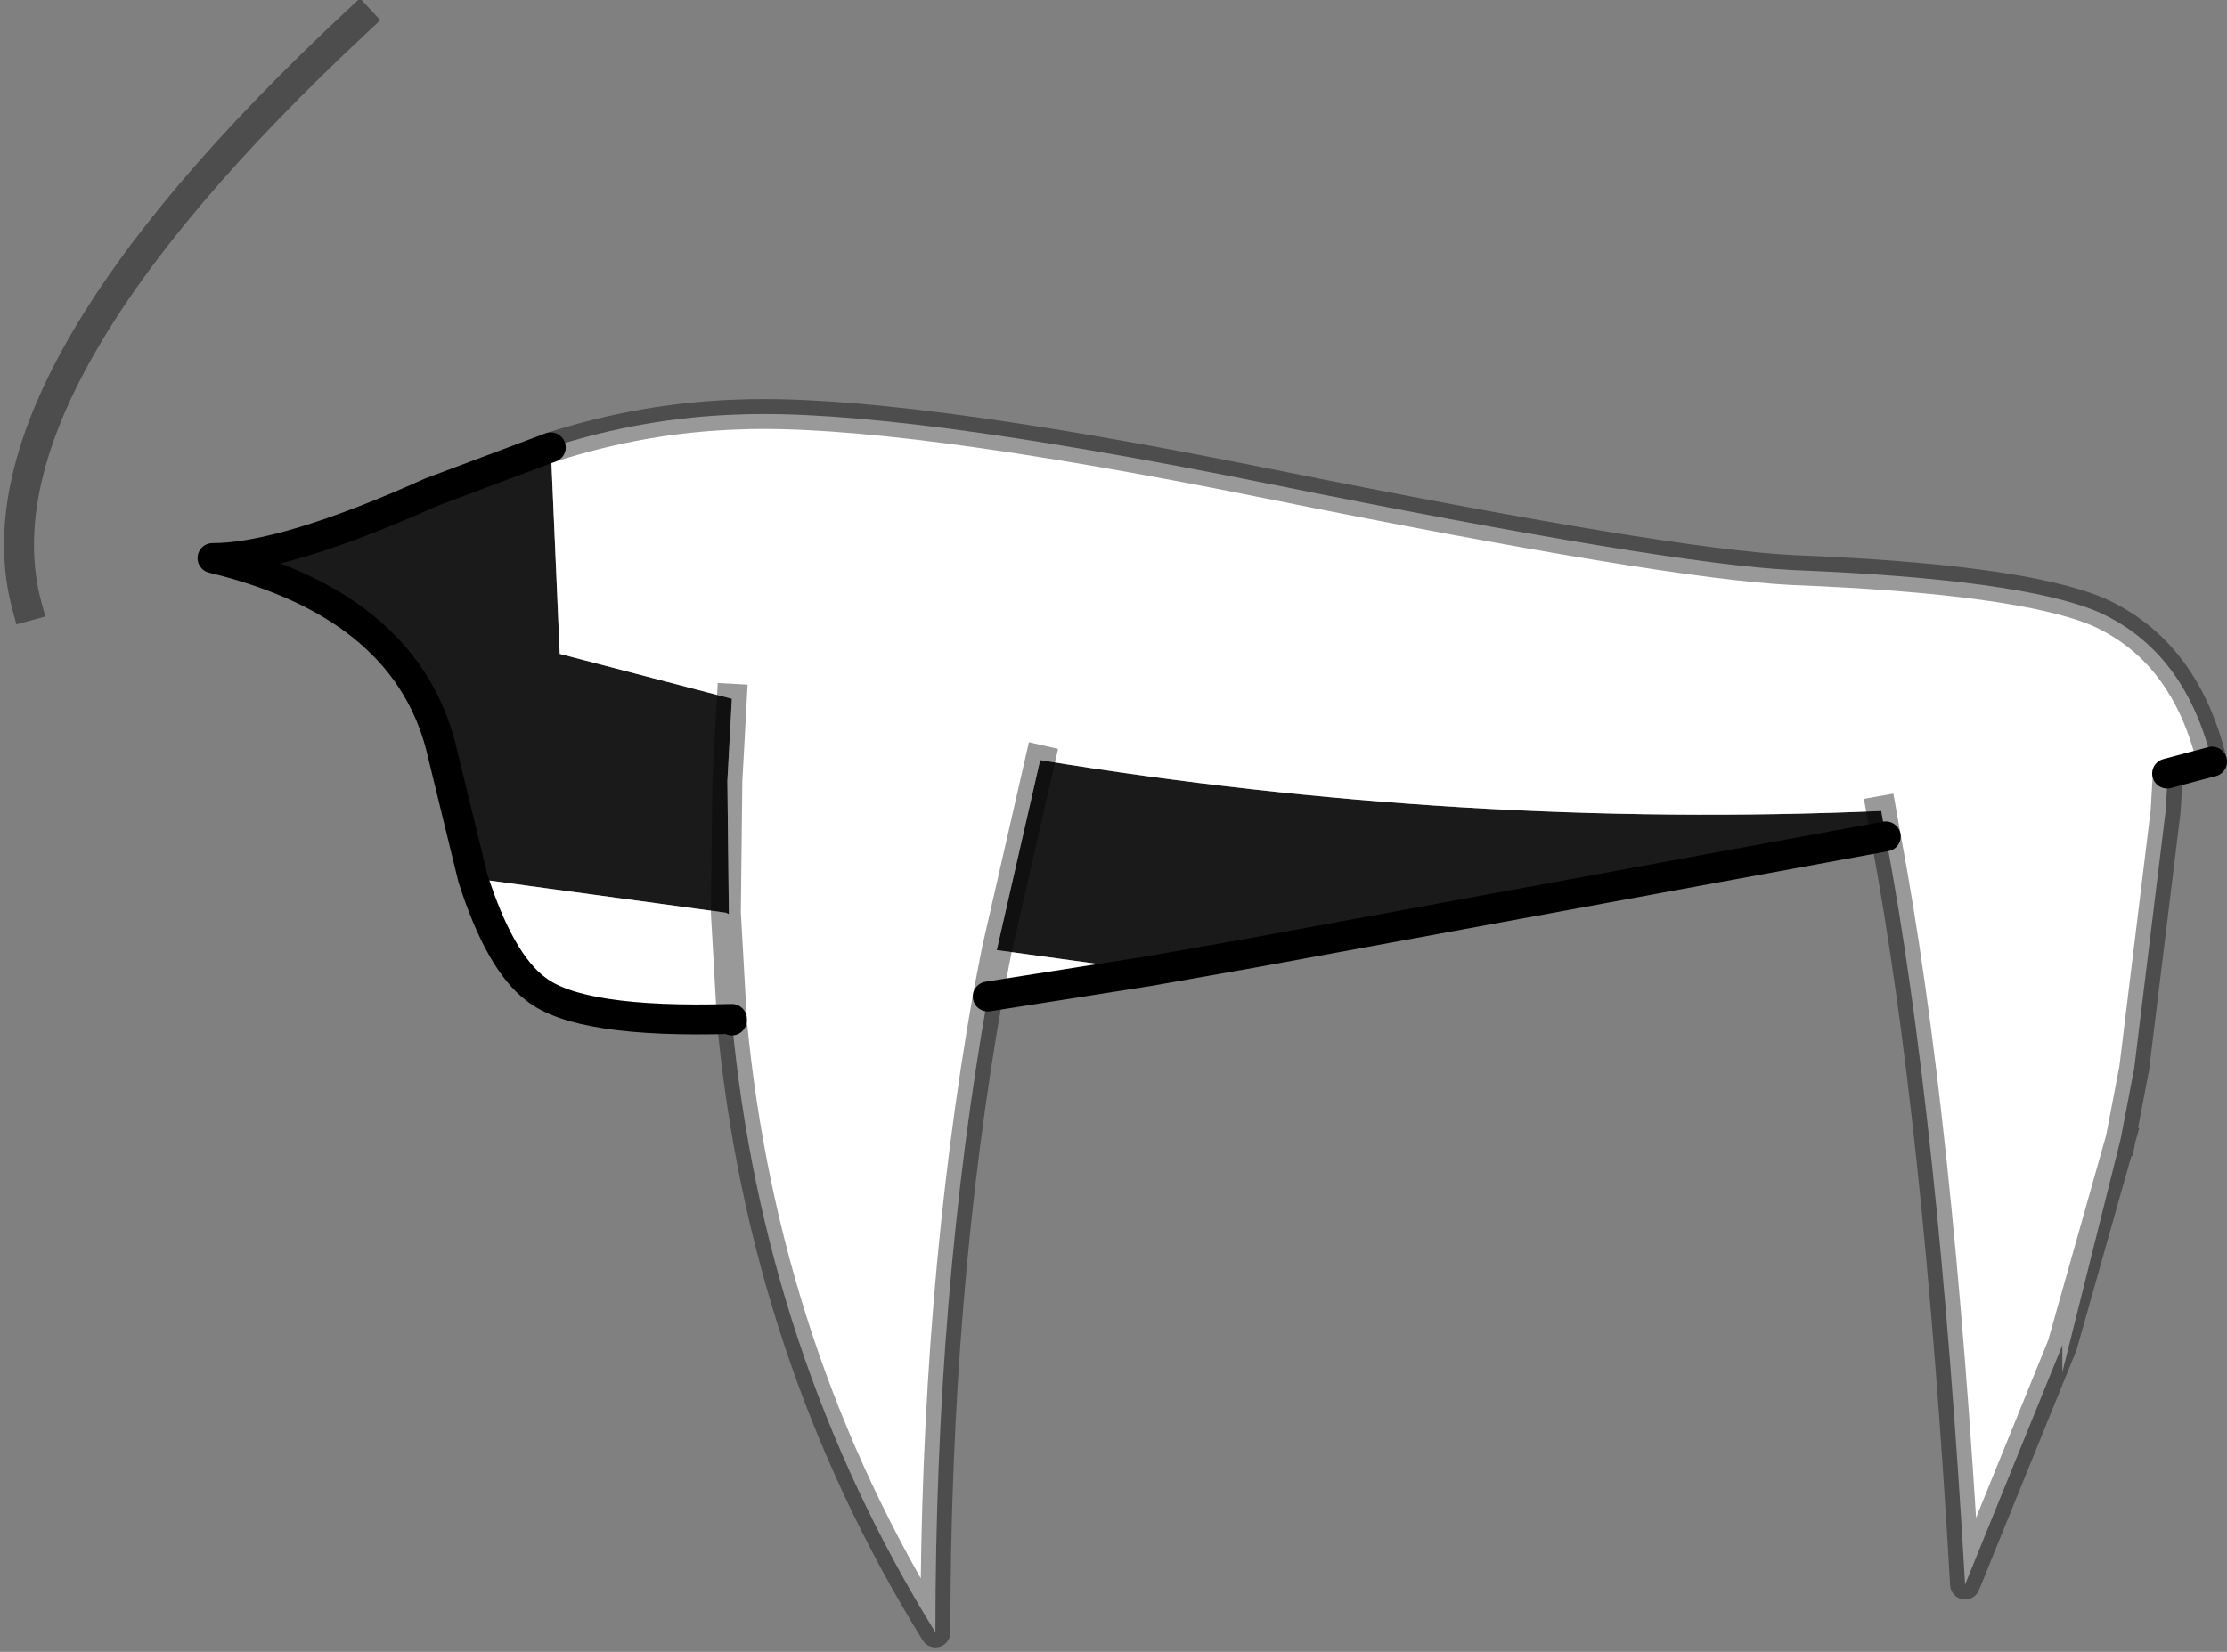 <?xml version="1.0" encoding="UTF-8" standalone="no"?>
<svg xmlns:xlink="http://www.w3.org/1999/xlink" height="55.2px" width="74.4px" xmlns="http://www.w3.org/2000/svg">
  <rect width="100%" height="100%" fill="#808080" stroke="none"/>
  <g transform="matrix(1.0, 0.0, 0.0, 1.0, 48.75, 28.6)">
    <path d="M-30.35 -13.65 L-30.05 -6.75 -24.3 -5.25 -24.45 -2.5 -24.4 1.95 -24.5 1.9 -32.95 0.75 -33.95 -3.35 Q-35.05 -8.35 -41.65 -9.95 -39.25 -9.95 -34.35 -12.15 L-30.35 -13.65 M-15.45 3.15 L-14.0 -3.2 Q0.05 -0.9 14.1 -1.5 L14.25 -0.65 -6.95 3.25 -10.35 3.85 -15.45 3.15 M-24.45 -2.5 L-24.5 1.9 -24.45 -2.5" fill="#000000" fill-opacity="0.8" fill-rule="evenodd" stroke="none"/>
    <path d="M23.65 -2.35 L23.6 -1.5 22.55 7.1 22.1 9.45 20.15 16.35 22.1 9.45 20.15 17.25 20.15 16.35 16.9 24.35 Q16.0 8.65 14.25 -0.65 L14.1 -1.5 Q0.05 -0.9 -14.0 -3.2 L-15.45 3.15 -15.75 4.7 -15.45 3.15 -10.35 3.85 -15.75 4.7 Q-17.5 14.6 -17.5 25.95 -23.25 16.65 -24.3 5.5 L-24.3 5.45 -24.5 1.9 -24.3 5.45 Q-29.4 5.6 -30.85 4.45 -32.05 3.55 -32.95 0.75 L-24.5 1.9 -24.4 1.95 -24.45 -2.5 -24.3 -5.25 -30.05 -6.75 -30.35 -13.65 Q-27.25 -14.65 -24.05 -14.75 -18.85 -14.95 -6.45 -12.45 6.95 -9.75 11.15 -9.55 18.75 -9.25 21.35 -8.15 22.8 -7.5 23.75 -6.25 24.7 -5.0 25.15 -3.15 L23.65 -2.75 23.65 -2.35" fill="#ffffff" fill-rule="evenodd" stroke="none"/>
    <path d="M23.65 -2.75 L25.15 -3.15 M-24.3 5.45 L-24.3 5.5 M-30.35 -13.65 L-34.35 -12.15 Q-39.25 -9.95 -41.65 -9.95 -35.05 -8.35 -33.95 -3.35 L-32.95 0.75 Q-32.05 3.55 -30.85 4.45 -29.4 5.6 -24.3 5.45 M-15.75 4.7 L-10.35 3.85 -6.95 3.25 14.25 -0.65" fill="none" stroke="#000000" stroke-linecap="round" stroke-linejoin="round" stroke-width="1.0"/>
    <path d="M25.15 -3.15 Q24.7 -5.0 23.75 -6.25 22.8 -7.5 21.35 -8.15 18.75 -9.25 11.15 -9.55 6.95 -9.75 -6.45 -12.45 -18.85 -14.95 -24.05 -14.75 -27.25 -14.65 -30.35 -13.65" fill="none" stroke="#000000" stroke-linecap="round" stroke-linejoin="round" stroke-opacity="0.4" stroke-width="1.0"/>
    <path d="M22.1 9.45 L22.55 7.1 23.6 -1.5 23.65 -2.35 M-24.3 -5.25 L-24.45 -2.5 -24.5 1.9 -24.3 5.45 M-24.3 5.5 Q-23.25 16.65 -17.5 25.95 -17.5 14.6 -15.75 4.7 L-15.45 3.15 -14.0 -3.2 M14.1 -1.5 L14.25 -0.65 Q16.0 8.65 16.9 24.35 L20.15 16.35 22.1 9.45" fill="none" stroke="#000000" stroke-linecap="square" stroke-linejoin="round" stroke-opacity="0.4" stroke-width="1.0"/>
    <path d="M-36.75 -27.95 Q-49.85 -15.75 -47.85 -8.35" fill="none" stroke="#000000" stroke-linecap="square" stroke-linejoin="round" stroke-opacity="0.4" stroke-width="1.0"/>
  </g>
</svg>
